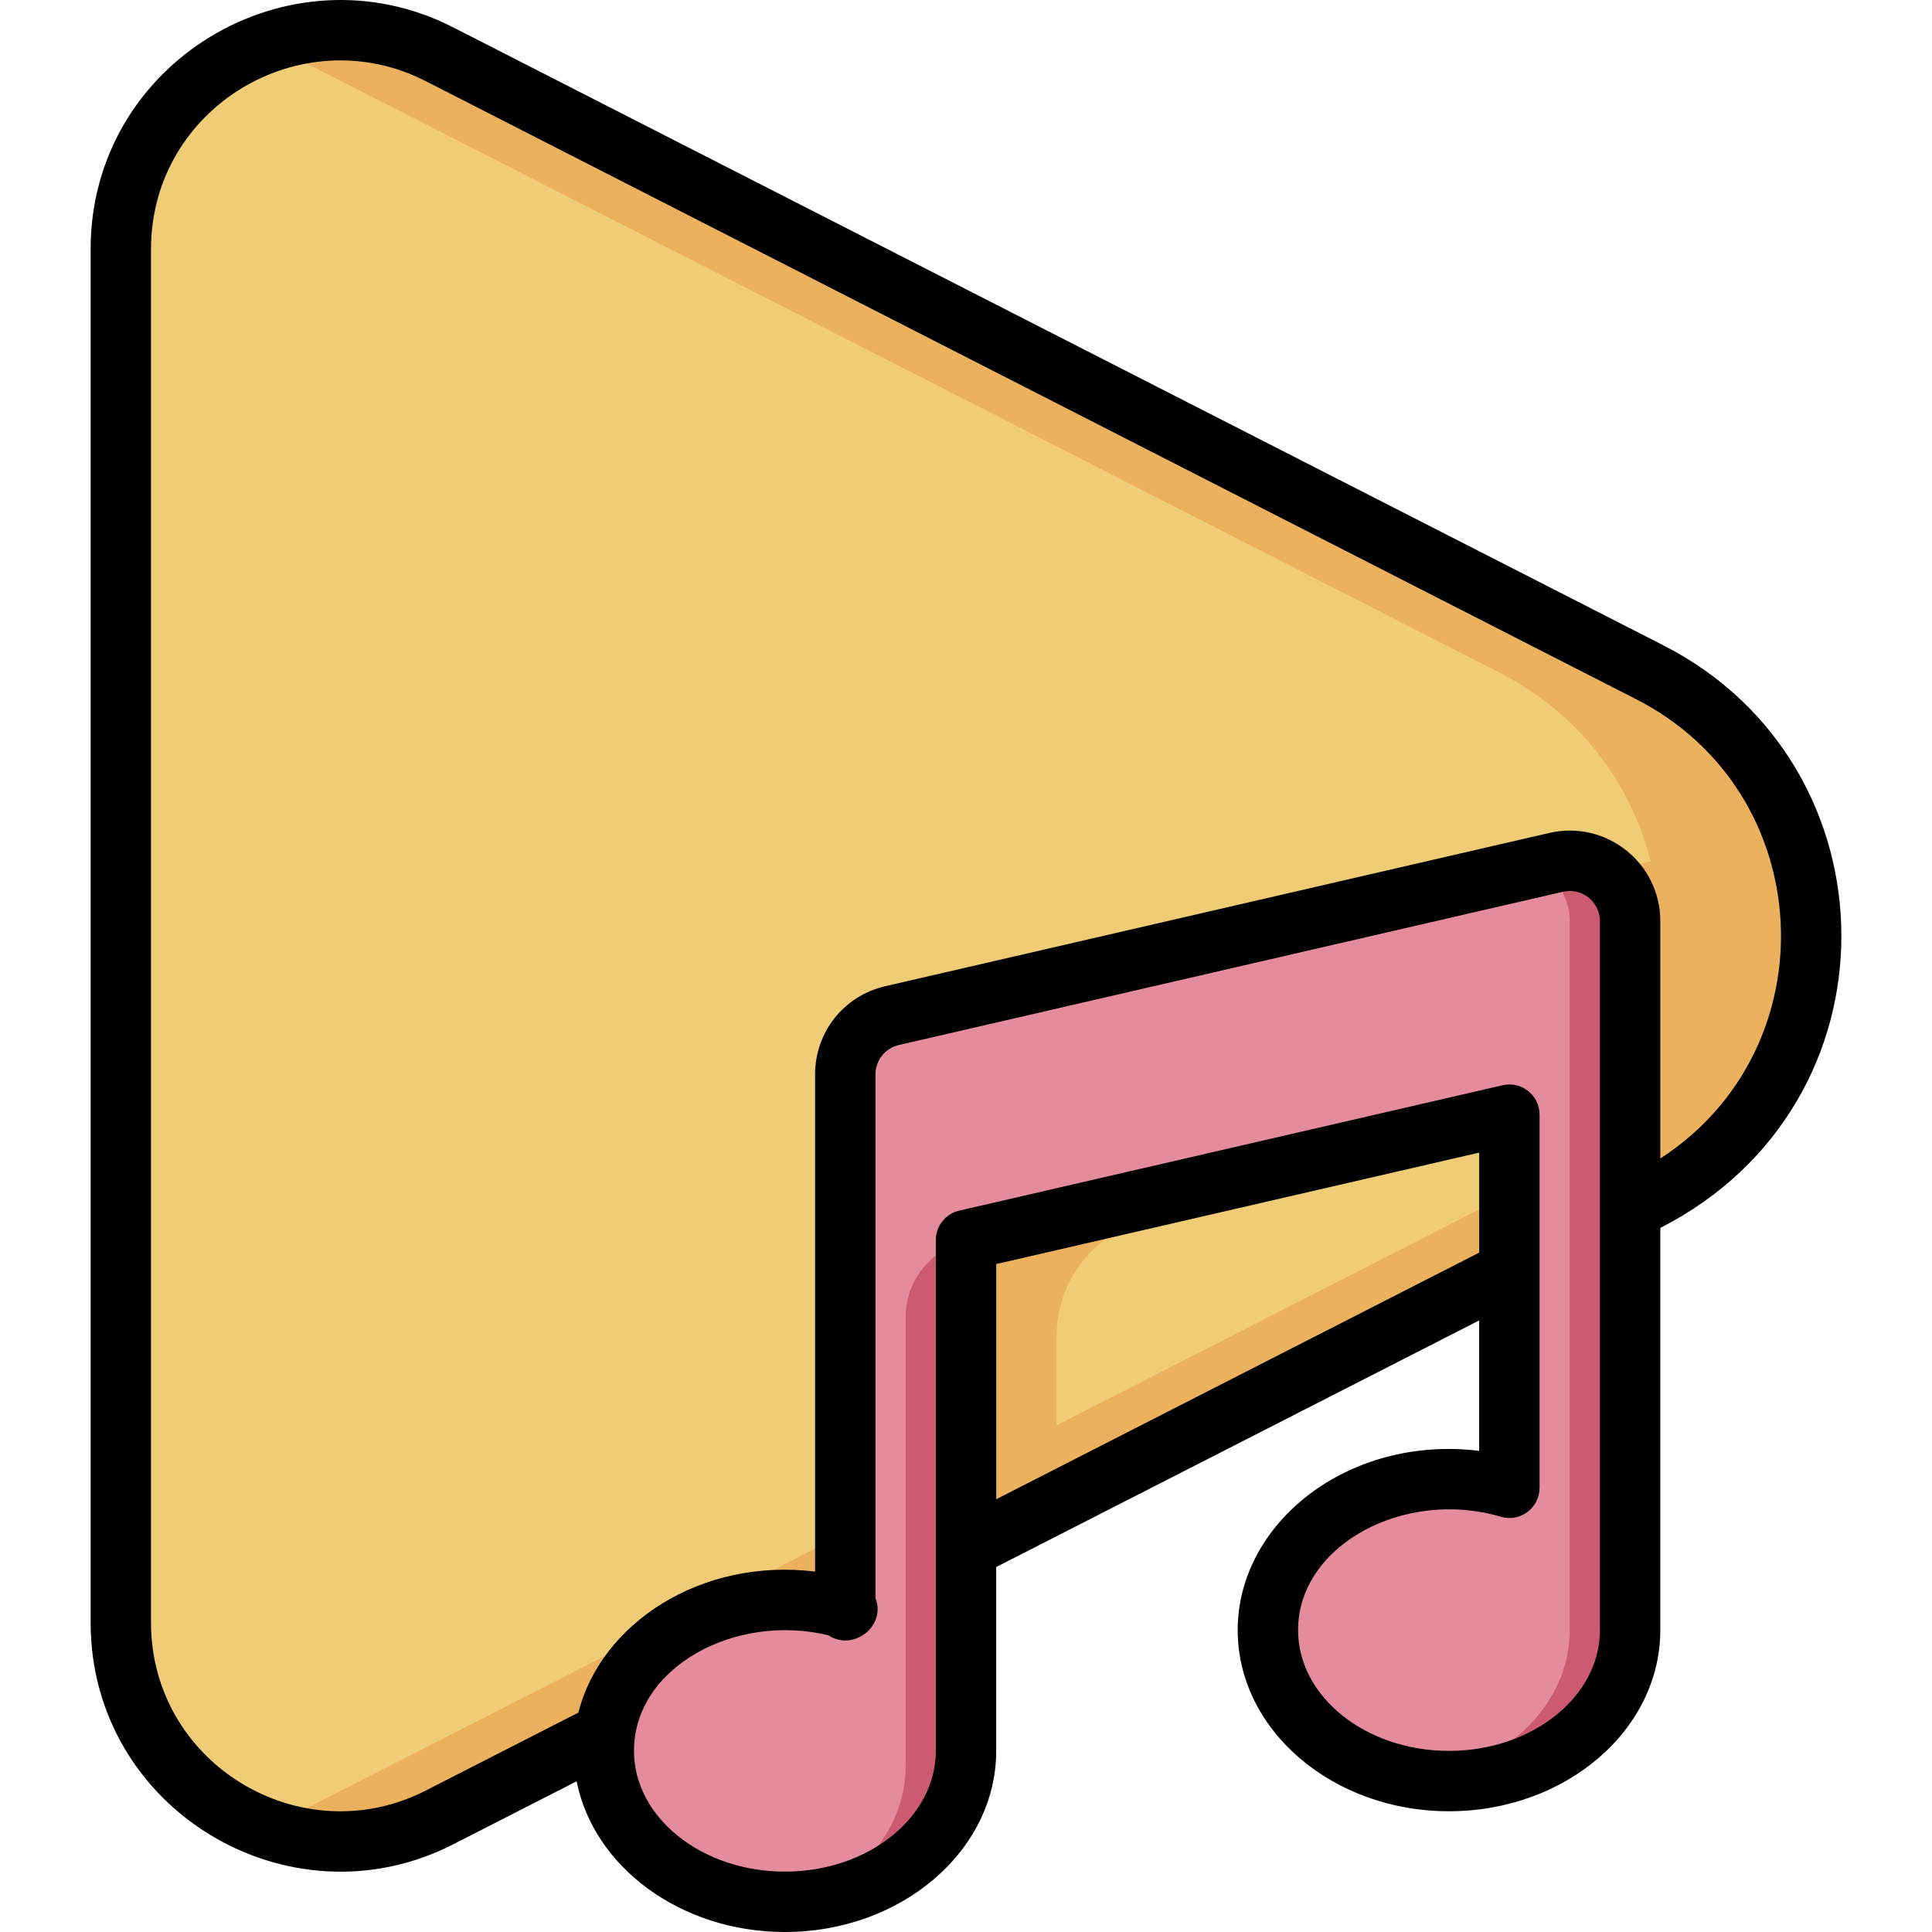 <svg id="Layer_1" enable-background="new 0 0 512.019 512.019" height="512" viewBox="0 0 512.019 512.019" width="512" xmlns="http://www.w3.org/2000/svg"><g><path d="m456.015 304.469c-11.85 11.44 10.037-1.328-339.57 177.2-38.407 19.603-84.43-8.22-84.43-51.69v-363.92c0-43.178 45.715-71.451 84.43-51.69l320.82 163.82c48.395 24.714 57.139 89.483 18.75 126.28z" fill="#f1cc76"/><path d="m437.265 178.189-320.82-163.82c-14.483-7.393-31.351-8.34-46.42-2.799 4.914 1.802-16.822-9.069 327.24 166.619 56.91 29.063 56.912 110.596 0 139.66-343.03 175.161-322.322 164.816-327.24 166.619 15.039 5.531 31.904 4.61 46.42-2.799l320.82-163.82c57.023-29.12 56.667-110.722 0-139.66z" fill="#ebb15d"/><path d="m456.015 244.129v60.34c-10.003 9.656-18.09 13.043-32 20.15v-29.21l-119.195 27.506c-14.519 3.351-24.805 16.28-24.805 31.181v44.053l-32 16.34v-129.74c0-7.45 5.14-13.92 12.4-15.59l176-40.62c10.03-2.31 19.6 5.3 19.6 15.59z" fill="#ebb15d"/><path d="m432.015 244.129v187.89c0 22.09-21.49 40-48 40s-48-17.91-48-40c0-28.181 33.541-46.736 64-37.72v-98.89l-144 33.23v135.38c0 22.09-21.49 40-48 40s-48-17.91-48-40c0-28.181 33.541-46.736 64-37.72v-141.55c0-7.45 5.14-13.92 12.4-15.59l176-40.62c10.03-2.31 19.6 5.3 19.6 15.59z" fill="#e48c9b"/><path d="m256.015 328.947c-9.366 2.161-16 10.501-16 20.113v118.959c0 15.616-10.746 29.133-26.406 35.721 23.873-2.311 42.406-19.208 42.406-39.721 0-137.613-.1-135.049 0-135.072z" fill="#cc5b6f"/><path d="m412.415 228.539-5.338 1.232c5.224 2.58 8.938 7.948 8.938 14.358v187.89c0 19.817-17.3 36.261-40 39.437 30.2 4.22 56-15.404 56-39.437v-187.89c0-10.29-9.57-17.9-19.6-15.59z" fill="#cc5b6f"/><path d="m440.905 171.065-320.818-163.822c-43.473-22.202-96.072 9.245-96.072 58.814v363.923c0 49.592 52.625 81.005 96.071 58.814l32.734-16.715c4.487 22.642 27.521 39.94 55.195 39.94 30.879 0 56-21.532 56-48v-48.723l128-65.36v34.566c-34.639-4.224-64 19.048-64 47.517 0 26.468 25.121 48 56 48s56-21.532 56-48v-106.592c64.642-32.995 63.03-122.63.89-154.362zm-176.89 226.266v-62.328l128-29.537v26.505zm160 34.688c0 17.645-17.944 32-40 32s-40-14.355-40-32c0-22.565 28.226-37.595 53.73-30.05 5.126 1.52 10.27-2.333 10.27-7.671v-98.889c0-5.139-4.787-8.952-9.799-7.795l-144 33.229c-3.63.837-6.201 4.069-6.201 7.795v135.38c0 17.645-17.944 32-40 32s-40-14.355-40-32c0-22.265 26.967-36.62 51.557-30.628 6.493 4.362 15.356-2.414 12.443-9.843v-138.798c0-3.75 2.547-6.955 6.199-7.795l175.996-40.62c5.016-1.154 9.805 2.644 9.805 7.794zm16-124.984v-62.907c0-15.442-14.359-26.848-29.398-23.385l-175.994 40.62c-10.956 2.52-18.607 12.137-18.607 23.386v131.753c-30.382-3.705-56.8 13.839-62.731 37.375l-40.474 20.667c-32.938 16.825-72.795-7.005-72.795-44.564v-363.922c0-37.575 39.87-61.38 72.796-44.564l320.816 163.821c48.465 24.747 51.491 92.473 6.387 121.72z"/></g></svg>